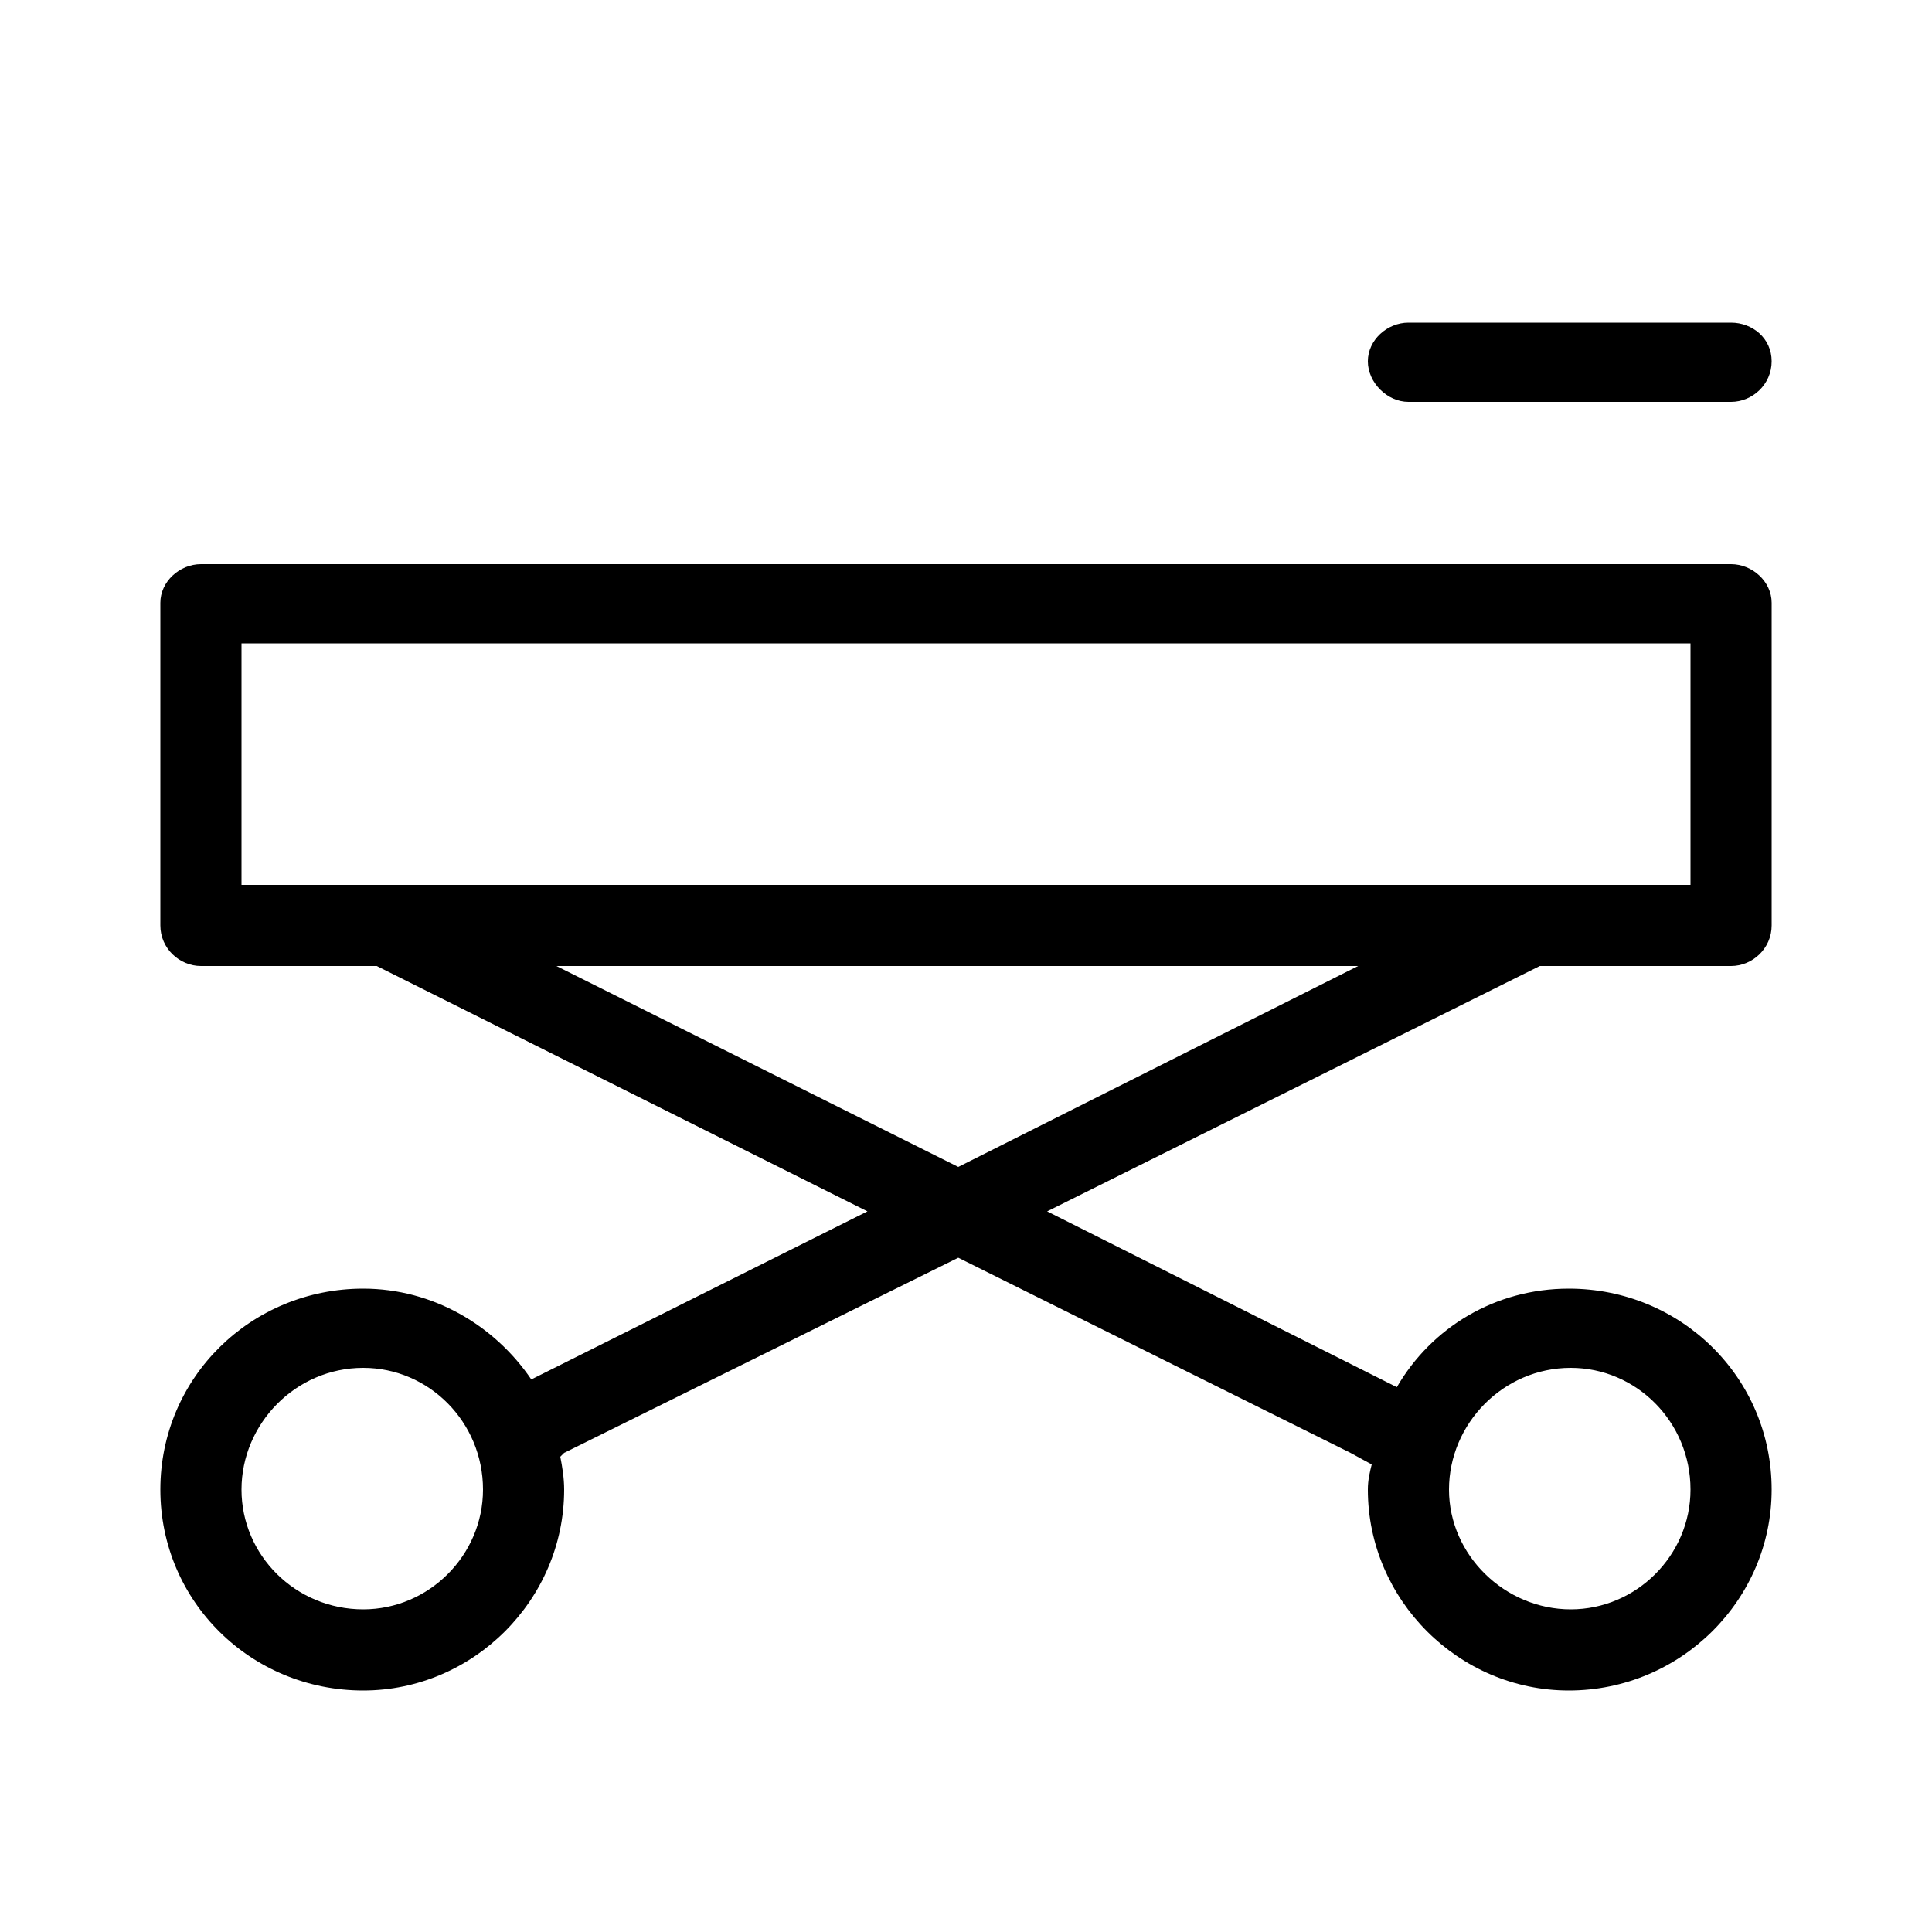 <svg xmlns="http://www.w3.org/2000/svg" width="24" height="24" viewBox="0 0 24 24">
<path d="M17.496 4.992h4.008c0.264 0 0.504-0.216 0.504-0.504s-0.24-0.48-0.504-0.48h-4.008c-0.264 0-0.504 0.216-0.504 0.48s0.24 0.504 0.504 0.504zM21.504 7.008h-19.008c-0.264 0-0.504 0.216-0.504 0.48v4.008c0 0.288 0.24 0.504 0.504 0.504h2.184l6.096 3.048-4.176 2.088c-0.456-0.672-1.224-1.128-2.088-1.128-1.392 0-2.52 1.104-2.52 2.496s1.128 2.496 2.52 2.496c1.368 0 2.496-1.128 2.496-2.496 0-0.144-0.024-0.288-0.048-0.408l0.048-0.048c0 0 0 0 0 0l4.896-2.424 4.872 2.424c0 0 0 0 0 0l0.264 0.144c-0.024 0.096-0.048 0.192-0.048 0.312 0 1.368 1.128 2.496 2.496 2.496 1.392 0 2.52-1.128 2.52-2.496 0-1.392-1.128-2.496-2.52-2.496-0.912 0-1.704 0.48-2.136 1.224l-4.344-2.184 6.12-3.048h2.376c0.264 0 0.504-0.216 0.504-0.504v-4.008c0-0.264-0.24-0.48-0.504-0.48zM4.512 19.992c-0.84 0-1.512-0.672-1.512-1.488s0.672-1.512 1.512-1.512c0.816 0 1.488 0.672 1.488 1.512 0 0.816-0.672 1.488-1.488 1.488zM19.512 16.992c0.816 0 1.488 0.672 1.488 1.512 0 0.816-0.672 1.488-1.488 1.488s-1.512-0.672-1.512-1.488 0.672-1.512 1.512-1.512zM16.776 12.048c0 0 0 0 0 0l-4.872 2.448-4.896-2.448c0 0 0 0 0 0l-0.096-0.048h9.96l-0.096 0.048zM21 10.992h-18v-3h18v3z"></path>
</svg>
